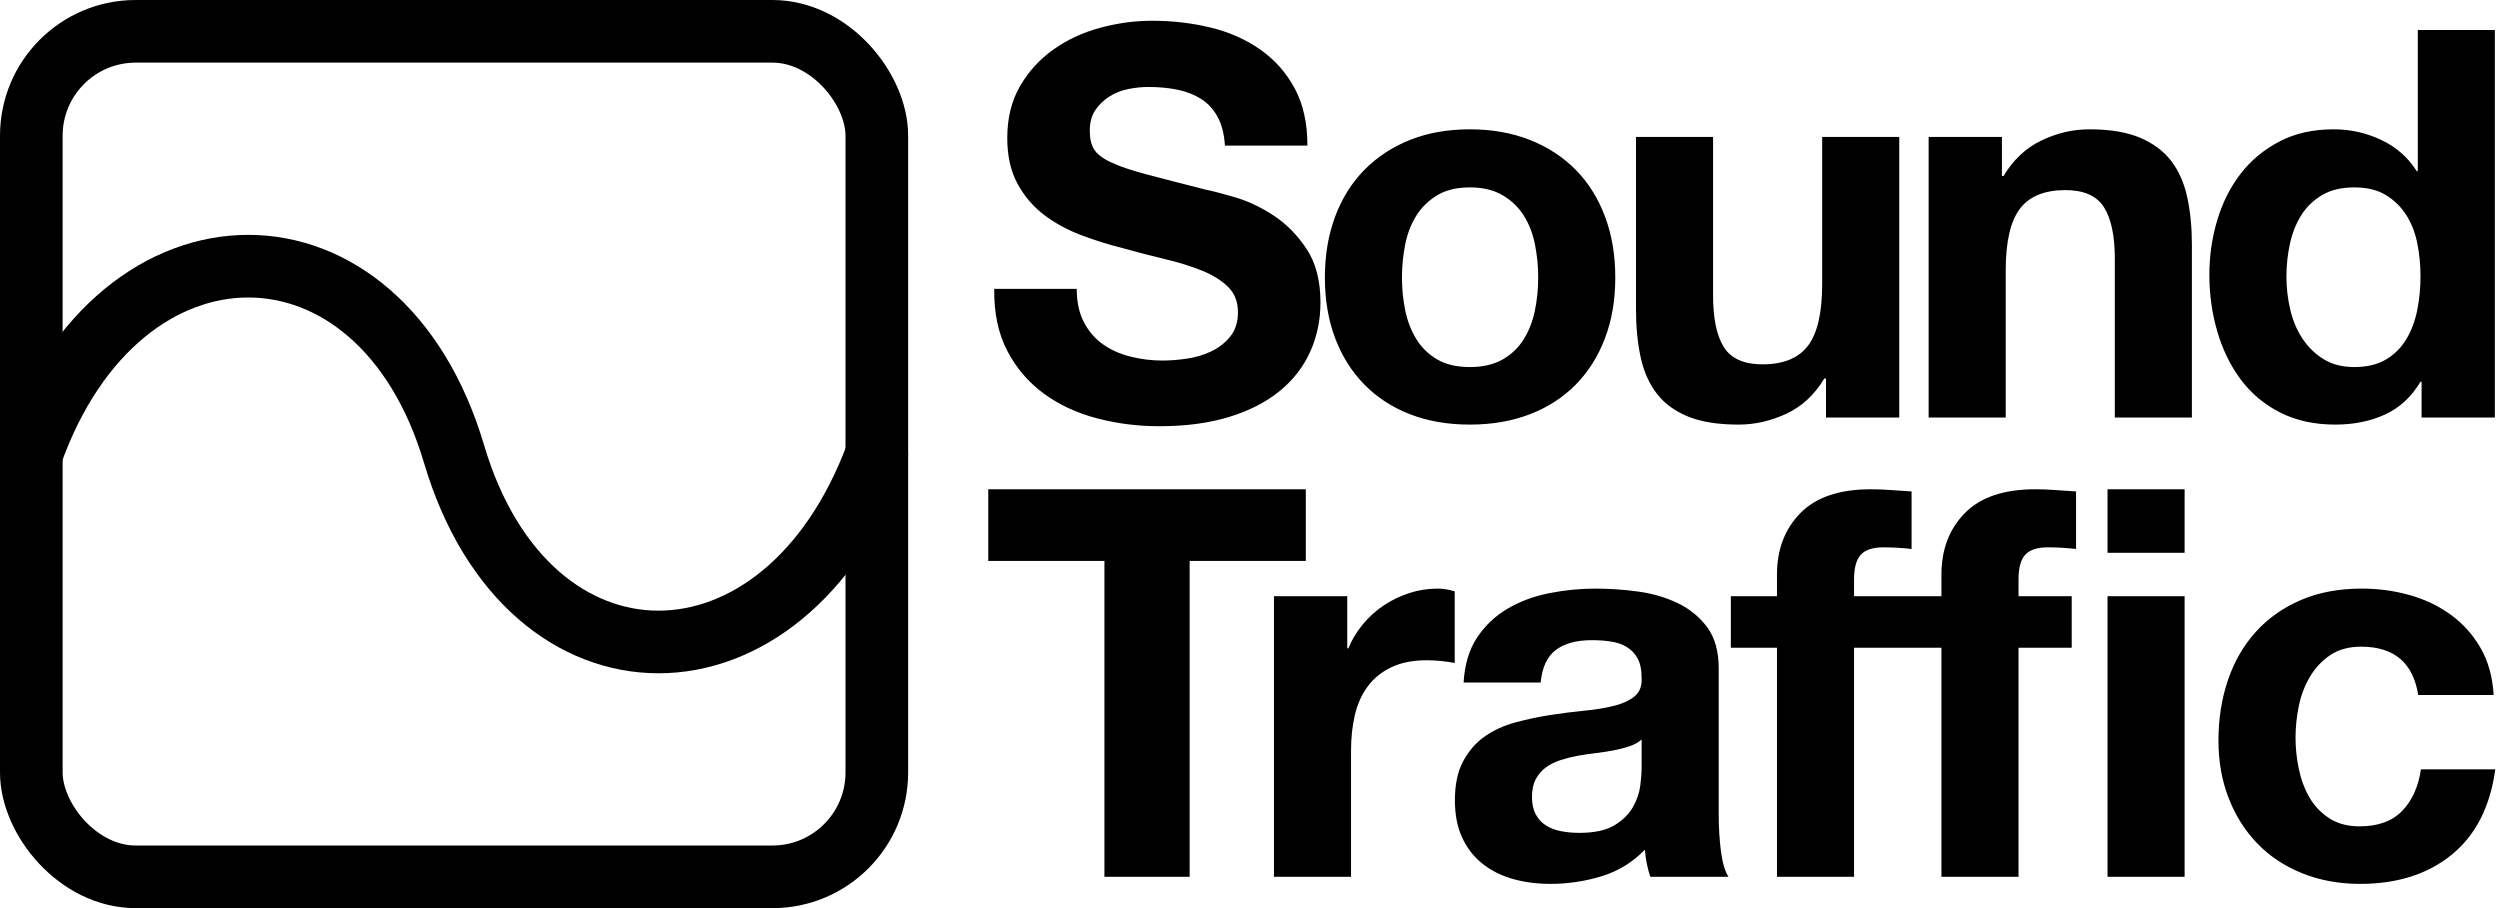 <?xml version="1.0" encoding="UTF-8"?>
<svg width="479px" height="174px" viewBox="0 0 479 174" version="1.1" xmlns="http://www.w3.org/2000/svg" xmlns:xlink="http://www.w3.org/1999/xlink">
    <!-- Generator: Sketch 53.2 (72643) - https://sketchapp.com -->
    <title>Group 15 Copy 2</title>
    <desc>Created with Sketch.</desc>
    <g id="Page-1" stroke="none" stroke-width="1" fill="none" fill-rule="evenodd">
        <g id="Group-15-Copy-2" transform="translate(6, -6)">
            <g id="Group-14" transform="translate(0, 12)" stroke="#000000" stroke-width="12">
                <rect id="Rectangle-Copy-8" x="0" y="0" width="162" height="162" rx="20"></rect>
                <path d="M0,81 C17.763,33 66.789,33 81,81 C95.211,129 144.947,129 162,81" id="Path-6-Copy-2" stroke-linecap="round" transform="translate(81, 81) scale(-1, -1) translate(-81, -81) "></path>
            </g>
            <path d="M200.304,61.352 C200.304,63.848 200.755,65.963 201.656,67.696 C202.557,69.429 203.753,70.833 205.244,71.908 C206.735,72.983 208.485,73.78 210.496,74.3 C212.507,74.82 214.587,75.08 216.736,75.08 C218.192,75.08 219.752,74.959 221.416,74.716 C223.08,74.473 224.64,74.005 226.096,73.312 C227.552,72.619 228.765,71.665 229.736,70.452 C230.707,69.239 231.192,67.696 231.192,65.824 C231.192,63.813 230.551,62.184 229.268,60.936 C227.985,59.688 226.304,58.648 224.224,57.816 C222.144,56.984 219.787,56.256 217.152,55.632 C214.517,55.008 211.848,54.315 209.144,53.552 C206.371,52.859 203.667,52.009 201.032,51.004 C198.397,49.999 196.04,48.699 193.96,47.104 C191.88,45.509 190.199,43.516 188.916,41.124 C187.633,38.732 186.992,35.837 186.992,32.44 C186.992,28.627 187.807,25.316 189.436,22.508 C191.065,19.7 193.197,17.36 195.832,15.488 C198.467,13.616 201.448,12.229 204.776,11.328 C208.104,10.427 211.432,9.976 214.76,9.976 C218.643,9.976 222.369,10.409 225.94,11.276 C229.511,12.143 232.683,13.547 235.456,15.488 C238.229,17.429 240.431,19.908 242.06,22.924 C243.689,25.94 244.504,29.597 244.504,33.896 L228.696,33.896 C228.557,31.677 228.089,29.84 227.292,28.384 C226.495,26.928 225.437,25.784 224.12,24.952 C222.803,24.12 221.295,23.531 219.596,23.184 C217.897,22.837 216.043,22.664 214.032,22.664 C212.715,22.664 211.397,22.803 210.08,23.08 C208.763,23.357 207.567,23.843 206.492,24.536 C205.417,25.229 204.533,26.096 203.84,27.136 C203.147,28.176 202.8,29.493 202.8,31.088 C202.8,32.544 203.077,33.723 203.632,34.624 C204.187,35.525 205.279,36.357 206.908,37.12 C208.537,37.883 210.791,38.645 213.668,39.408 C216.545,40.171 220.307,41.141 224.952,42.32 C226.339,42.597 228.263,43.1 230.724,43.828 C233.185,44.556 235.629,45.717 238.056,47.312 C240.483,48.907 242.58,51.039 244.348,53.708 C246.116,56.377 247,59.792 247,63.952 C247,67.349 246.341,70.504 245.024,73.416 C243.707,76.328 241.748,78.841 239.148,80.956 C236.548,83.071 233.324,84.717 229.476,85.896 C225.628,87.075 221.173,87.664 216.112,87.664 C212.021,87.664 208.052,87.161 204.204,86.156 C200.356,85.151 196.959,83.573 194.012,81.424 C191.065,79.275 188.725,76.536 186.992,73.208 C185.259,69.88 184.427,65.928 184.496,61.352 L200.304,61.352 Z M262.616,59.168 C262.616,61.317 262.824,63.415 263.24,65.46 C263.656,67.505 264.367,69.343 265.372,70.972 C266.377,72.601 267.712,73.901 269.376,74.872 C271.04,75.843 273.12,76.328 275.616,76.328 C278.112,76.328 280.209,75.843 281.908,74.872 C283.607,73.901 284.959,72.601 285.964,70.972 C286.969,69.343 287.68,67.505 288.096,65.46 C288.512,63.415 288.72,61.317 288.72,59.168 C288.72,57.019 288.512,54.904 288.096,52.824 C287.68,50.744 286.969,48.907 285.964,47.312 C284.959,45.717 283.607,44.417 281.908,43.412 C280.209,42.407 278.112,41.904 275.616,41.904 C273.12,41.904 271.04,42.407 269.376,43.412 C267.712,44.417 266.377,45.717 265.372,47.312 C264.367,48.907 263.656,50.744 263.24,52.824 C262.824,54.904 262.616,57.019 262.616,59.168 Z M247.848,59.168 C247.848,54.869 248.507,50.969 249.824,47.468 C251.141,43.967 253.013,40.985 255.44,38.524 C257.867,36.063 260.779,34.156 264.176,32.804 C267.573,31.452 271.387,30.776 275.616,30.776 C279.845,30.776 283.676,31.452 287.108,32.804 C290.54,34.156 293.469,36.063 295.896,38.524 C298.323,40.985 300.195,43.967 301.512,47.468 C302.829,50.969 303.488,54.869 303.488,59.168 C303.488,63.467 302.829,67.349 301.512,70.816 C300.195,74.283 298.323,77.247 295.896,79.708 C293.469,82.169 290.54,84.059 287.108,85.376 C283.676,86.693 279.845,87.352 275.616,87.352 C271.387,87.352 267.573,86.693 264.176,85.376 C260.779,84.059 257.867,82.169 255.44,79.708 C253.013,77.247 251.141,74.283 249.824,70.816 C248.507,67.349 247.848,63.467 247.848,59.168 Z M357.896,86 L343.856,86 L343.856,78.512 L343.544,78.512 C341.672,81.632 339.245,83.885 336.264,85.272 C333.283,86.659 330.232,87.352 327.112,87.352 C323.16,87.352 319.919,86.832 317.388,85.792 C314.857,84.752 312.864,83.279 311.408,81.372 C309.952,79.465 308.929,77.143 308.34,74.404 C307.751,71.665 307.456,68.632 307.456,65.304 L307.456,32.232 L322.224,32.232 L322.224,62.6 C322.224,67.037 322.917,70.348 324.304,72.532 C325.691,74.716 328.152,75.808 331.688,75.808 C335.709,75.808 338.621,74.612 340.424,72.22 C342.227,69.828 343.128,65.893 343.128,60.416 L343.128,32.232 L357.896,32.232 L357.896,86 Z M363.528,32.232 L377.568,32.232 L377.568,39.72 L377.88,39.72 C379.752,36.6 382.179,34.329 385.16,32.908 C388.141,31.487 391.192,30.776 394.312,30.776 C398.264,30.776 401.505,31.313 404.036,32.388 C406.567,33.463 408.56,34.953 410.016,36.86 C411.472,38.767 412.495,41.089 413.084,43.828 C413.673,46.567 413.968,49.6 413.968,52.928 L413.968,86 L399.2,86 L399.2,55.632 C399.2,51.195 398.507,47.884 397.12,45.7 C395.733,43.516 393.272,42.424 389.736,42.424 C385.715,42.424 382.803,43.62 381,46.012 C379.197,48.404 378.296,52.339 378.296,57.816 L378.296,86 L363.528,86 L363.528,32.232 Z M457.768,58.96 C457.768,56.741 457.56,54.609 457.144,52.564 C456.728,50.519 456.017,48.716 455.012,47.156 C454.007,45.596 452.707,44.331 451.112,43.36 C449.517,42.389 447.507,41.904 445.08,41.904 C442.653,41.904 440.608,42.389 438.944,43.36 C437.28,44.331 435.945,45.613 434.94,47.208 C433.935,48.803 433.207,50.623 432.756,52.668 C432.305,54.713 432.08,56.845 432.08,59.064 C432.08,61.144 432.323,63.224 432.808,65.304 C433.293,67.384 434.073,69.239 435.148,70.868 C436.223,72.497 437.575,73.815 439.204,74.82 C440.833,75.825 442.792,76.328 445.08,76.328 C447.507,76.328 449.535,75.843 451.164,74.872 C452.793,73.901 454.093,72.601 455.064,70.972 C456.035,69.343 456.728,67.488 457.144,65.408 C457.56,63.328 457.768,61.179 457.768,58.96 Z M457.976,79.136 L457.768,79.136 C456.035,82.048 453.764,84.145 450.956,85.428 C448.148,86.711 444.976,87.352 441.44,87.352 C437.419,87.352 433.883,86.572 430.832,85.012 C427.781,83.452 425.268,81.337 423.292,78.668 C421.316,75.999 419.825,72.931 418.82,69.464 C417.815,65.997 417.312,62.392 417.312,58.648 C417.312,55.043 417.815,51.559 418.82,48.196 C419.825,44.833 421.316,41.869 423.292,39.304 C425.268,36.739 427.747,34.676 430.728,33.116 C433.709,31.556 437.176,30.776 441.128,30.776 C444.317,30.776 447.351,31.452 450.228,32.804 C453.105,34.156 455.376,36.149 457.04,38.784 L457.248,38.784 L457.248,11.744 L472.016,11.744 L472.016,86 L457.976,86 L457.976,79.136 Z M205.608,113.472 L183.352,113.472 L183.352,99.744 L244.192,99.744 L244.192,113.472 L221.936,113.472 L221.936,174 L205.608,174 L205.608,113.472 Z M238.092,120.232 L252.132,120.232 L252.132,130.216 L252.34,130.216 C253.033,128.552 253.969,127.009 255.148,125.588 C256.327,124.167 257.679,122.953 259.204,121.948 C260.729,120.943 262.359,120.163 264.092,119.608 C265.825,119.053 267.628,118.776 269.5,118.776 C270.471,118.776 271.545,118.949 272.724,119.296 L272.724,133.024 C272.031,132.885 271.199,132.764 270.228,132.66 C269.257,132.556 268.321,132.504 267.42,132.504 C264.716,132.504 262.428,132.955 260.556,133.856 C258.684,134.757 257.176,135.988 256.032,137.548 C254.888,139.108 254.073,140.928 253.588,143.008 C253.103,145.088 252.86,147.341 252.86,149.768 L252.86,174 L238.092,174 L238.092,120.232 Z M274.424,136.768 C274.632,133.301 275.499,130.424 277.024,128.136 C278.549,125.848 280.491,124.011 282.848,122.624 C285.205,121.237 287.857,120.249 290.804,119.66 C293.751,119.071 296.715,118.776 299.696,118.776 C302.4,118.776 305.139,118.967 307.912,119.348 C310.685,119.729 313.216,120.475 315.504,121.584 C317.792,122.693 319.664,124.236 321.12,126.212 C322.576,128.188 323.304,130.805 323.304,134.064 L323.304,162.04 C323.304,164.467 323.443,166.789 323.72,169.008 C323.997,171.227 324.483,172.891 325.176,174 L310.2,174 C309.923,173.168 309.697,172.319 309.524,171.452 C309.351,170.585 309.229,169.701 309.16,168.8 C306.803,171.227 304.029,172.925 300.84,173.896 C297.651,174.867 294.392,175.352 291.064,175.352 C288.499,175.352 286.107,175.04 283.888,174.416 C281.669,173.792 279.728,172.821 278.064,171.504 C276.4,170.187 275.1,168.523 274.164,166.512 C273.228,164.501 272.76,162.109 272.76,159.336 C272.76,156.285 273.297,153.772 274.372,151.796 C275.447,149.82 276.833,148.243 278.532,147.064 C280.231,145.885 282.172,145.001 284.356,144.412 C286.54,143.823 288.741,143.355 290.96,143.008 C293.179,142.661 295.363,142.384 297.512,142.176 C299.661,141.968 301.568,141.656 303.232,141.24 C304.896,140.824 306.213,140.217 307.184,139.42 C308.155,138.623 308.605,137.461 308.536,135.936 C308.536,134.341 308.276,133.076 307.756,132.14 C307.236,131.204 306.543,130.476 305.676,129.956 C304.809,129.436 303.804,129.089 302.66,128.916 C301.516,128.743 300.285,128.656 298.968,128.656 C296.056,128.656 293.768,129.28 292.104,130.528 C290.44,131.776 289.469,133.856 289.192,136.768 L274.424,136.768 Z M308.536,147.688 C307.912,148.243 307.132,148.676 306.196,148.988 C305.26,149.3 304.255,149.56 303.18,149.768 C302.105,149.976 300.979,150.149 299.8,150.288 C298.621,150.427 297.443,150.6 296.264,150.808 C295.155,151.016 294.063,151.293 292.988,151.64 C291.913,151.987 290.977,152.455 290.18,153.044 C289.383,153.633 288.741,154.379 288.256,155.28 C287.771,156.181 287.528,157.325 287.528,158.712 C287.528,160.029 287.771,161.139 288.256,162.04 C288.741,162.941 289.4,163.652 290.232,164.172 C291.064,164.692 292.035,165.056 293.144,165.264 C294.253,165.472 295.397,165.576 296.576,165.576 C299.488,165.576 301.741,165.091 303.336,164.12 C304.931,163.149 306.109,161.988 306.872,160.636 C307.635,159.284 308.103,157.915 308.276,156.528 C308.449,155.141 308.536,154.032 308.536,153.2 L308.536,147.688 Z M365.98,130.112 L349.236,130.112 L349.236,174 L334.468,174 L334.468,130.112 L325.628,130.112 L325.628,120.232 L334.468,120.232 L334.468,116.072 C334.468,111.288 335.959,107.371 338.94,104.32 C341.921,101.269 346.428,99.744 352.46,99.744 C353.777,99.744 355.095,99.796 356.412,99.9 C357.729,100.004 359.012,100.091 360.26,100.16 L360.26,111.184 C358.457,110.976 356.655,110.872 354.852,110.872 C352.841,110.872 351.403,111.34 350.536,112.276 C349.669,113.212 349.236,114.789 349.236,117.008 L349.236,120.232 L365.98,120.232 L365.98,116.072 C365.98,111.288 367.471,107.371 370.452,104.32 C373.433,101.269 377.94,99.744 383.972,99.744 C385.289,99.744 386.607,99.796 387.924,99.9 C389.241,100.004 390.524,100.091 391.772,100.16 L391.772,111.184 C389.969,110.976 388.167,110.872 386.364,110.872 C384.353,110.872 382.915,111.34 382.048,112.276 C381.181,113.212 380.748,114.789 380.748,117.008 L380.748,120.232 L390.94,120.232 L390.94,130.112 L380.748,130.112 L380.748,174 L365.98,174 L365.98,130.112 Z M412.572,111.912 L397.804,111.912 L397.804,99.744 L412.572,99.744 L412.572,111.912 Z M397.804,120.232 L412.572,120.232 L412.572,174 L397.804,174 L397.804,120.232 Z M457.328,139.16 C456.357,132.989 452.717,129.904 446.408,129.904 C444.051,129.904 442.075,130.441 440.48,131.516 C438.885,132.591 437.585,133.977 436.58,135.676 C435.575,137.375 434.864,139.247 434.448,141.292 C434.032,143.337 433.824,145.365 433.824,147.376 C433.824,149.317 434.032,151.293 434.448,153.304 C434.864,155.315 435.54,157.135 436.476,158.764 C437.412,160.393 438.677,161.728 440.272,162.768 C441.867,163.808 443.808,164.328 446.096,164.328 C449.632,164.328 452.353,163.34 454.26,161.364 C456.167,159.388 457.363,156.736 457.848,153.408 L472.096,153.408 C471.125,160.549 468.352,165.992 463.776,169.736 C459.2,173.48 453.341,175.352 446.2,175.352 C442.179,175.352 438.487,174.676 435.124,173.324 C431.761,171.972 428.901,170.083 426.544,167.656 C424.187,165.229 422.349,162.335 421.032,158.972 C419.715,155.609 419.056,151.917 419.056,147.896 C419.056,143.736 419.663,139.871 420.876,136.3 C422.089,132.729 423.875,129.644 426.232,127.044 C428.589,124.444 431.467,122.416 434.864,120.96 C438.261,119.504 442.144,118.776 446.512,118.776 C449.701,118.776 452.769,119.192 455.716,120.024 C458.663,120.856 461.297,122.121 463.62,123.82 C465.943,125.519 467.832,127.633 469.288,130.164 C470.744,132.695 471.576,135.693 471.784,139.16 L457.328,139.16 Z" id="SoundTrafc" fill="#000000" fill-rule="nonzero"></path>
        </g>
    </g>
</svg>